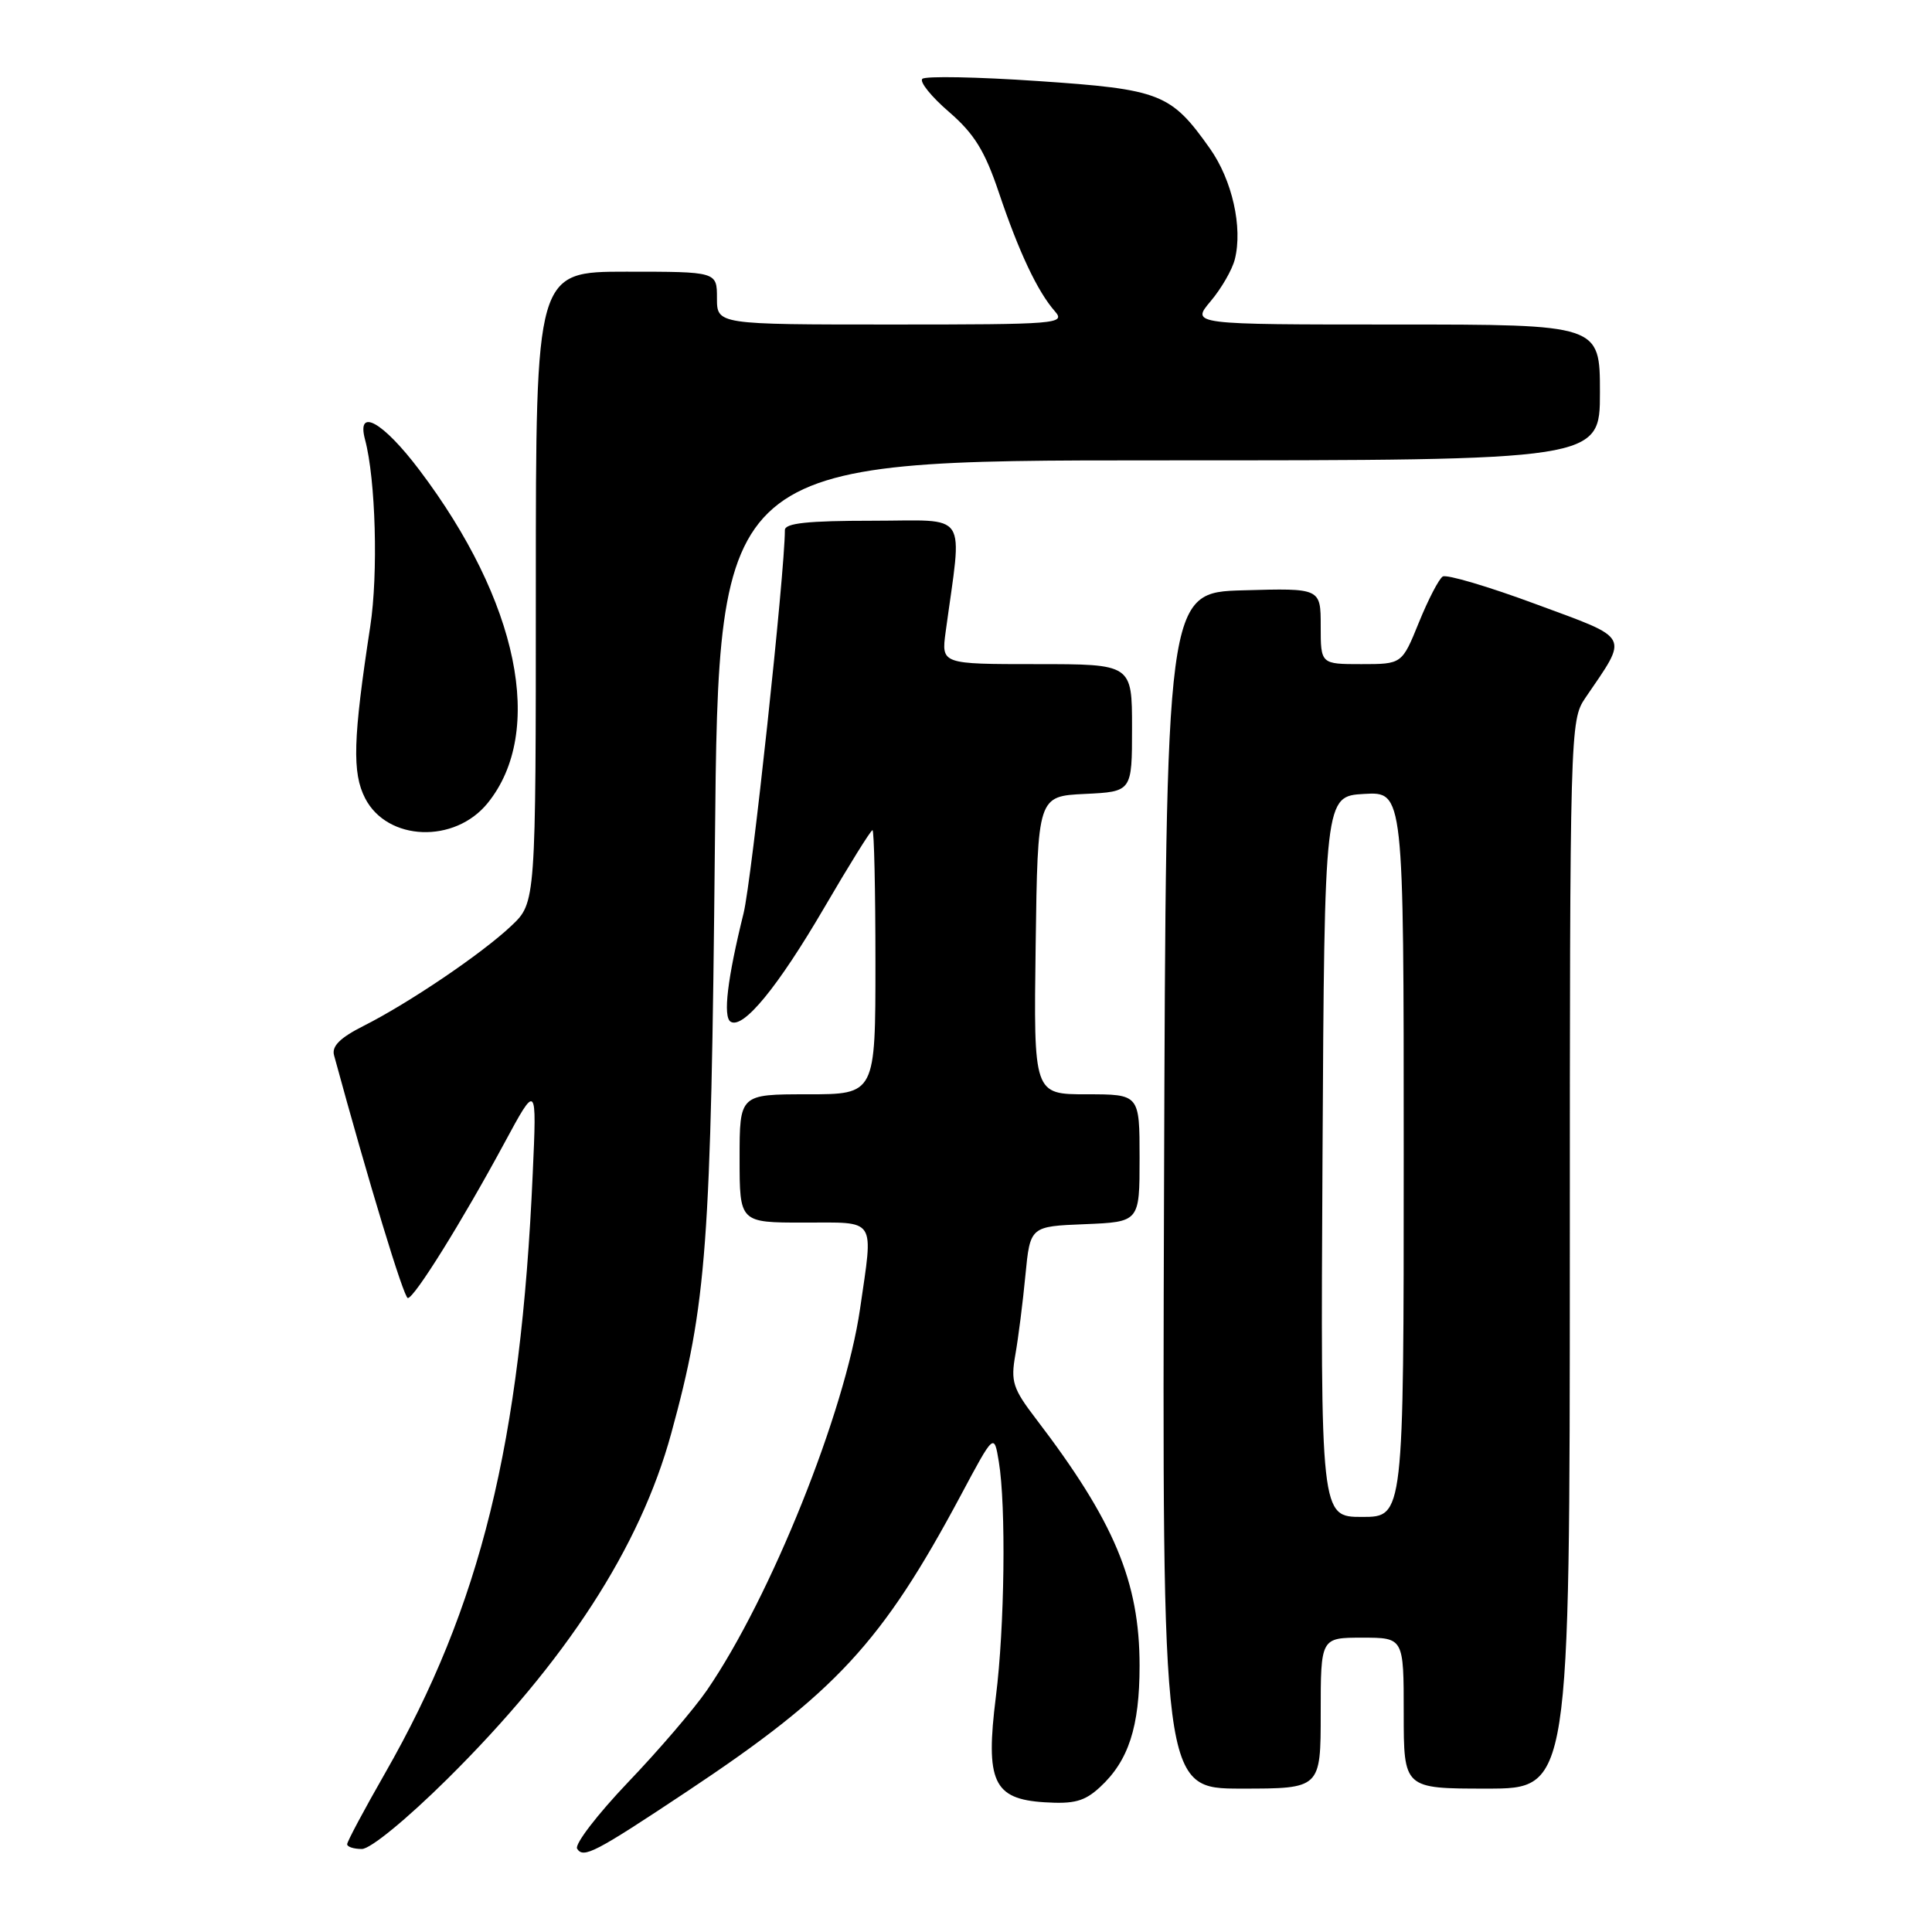 <?xml version="1.0" encoding="UTF-8" standalone="no"?>
<!DOCTYPE svg PUBLIC "-//W3C//DTD SVG 1.1//EN" "http://www.w3.org/Graphics/SVG/1.1/DTD/svg11.dtd" >
<svg xmlns="http://www.w3.org/2000/svg" xmlns:xlink="http://www.w3.org/1999/xlink" version="1.1" viewBox="0 0 256 256">
 <g >
 <path fill="currentColor"
d=" M 91.00 237.40 C 110.75 224.28 116.88 217.65 127.32 198.12 C 131.72 189.88 131.72 189.88 132.35 193.69 C 133.32 199.54 133.12 215.62 131.96 224.81 C 130.55 236.06 131.62 238.38 138.38 238.81 C 142.34 239.06 143.71 238.69 145.75 236.81 C 149.54 233.32 151.00 228.83 151.00 220.71 C 151.00 209.58 147.64 201.57 137.27 188.00 C 134.20 183.99 133.91 183.06 134.54 179.50 C 134.93 177.30 135.53 172.57 135.87 169.00 C 136.50 162.50 136.50 162.50 143.75 162.21 C 151.00 161.91 151.00 161.91 151.00 153.46 C 151.00 145.00 151.00 145.00 143.98 145.00 C 136.96 145.00 136.96 145.00 137.23 125.25 C 137.50 105.50 137.50 105.50 143.75 105.20 C 150.00 104.90 150.00 104.90 150.00 96.45 C 150.00 88.00 150.00 88.00 137.36 88.00 C 124.73 88.00 124.73 88.00 125.30 83.75 C 127.52 67.40 128.57 69.00 115.63 69.00 C 107.02 69.00 104.00 69.32 104.00 70.24 C 104.00 75.85 99.60 116.68 98.53 121.00 C 96.38 129.68 95.78 134.74 96.81 135.38 C 98.47 136.41 103.06 130.81 109.23 120.25 C 112.52 114.61 115.39 110.00 115.61 110.00 C 115.82 110.00 116.00 117.88 116.00 127.50 C 116.00 145.00 116.00 145.00 107.00 145.00 C 98.00 145.00 98.00 145.00 98.00 153.50 C 98.00 162.00 98.00 162.00 106.50 162.00 C 116.27 162.00 115.73 161.17 113.96 173.44 C 111.98 187.10 102.12 211.66 93.67 223.97 C 91.98 226.43 87.28 231.92 83.21 236.17 C 79.15 240.43 76.12 244.38 76.47 244.96 C 77.30 246.29 78.83 245.49 91.00 237.40 Z  M 59.25 235.75 C 75.02 220.13 84.81 205.03 88.94 189.94 C 93.66 172.70 94.21 165.25 94.73 111.75 C 95.22 61.00 95.22 61.00 153.61 61.00 C 212.00 61.00 212.00 61.00 212.00 52.00 C 212.00 43.00 212.00 43.00 184.91 43.00 C 157.82 43.00 157.82 43.00 160.41 39.92 C 161.84 38.23 163.28 35.73 163.62 34.36 C 164.69 30.13 163.27 23.85 160.32 19.68 C 155.15 12.37 153.79 11.84 137.54 10.74 C 129.50 10.19 122.60 10.06 122.21 10.45 C 121.82 10.84 123.41 12.82 125.75 14.83 C 129.10 17.73 130.50 19.99 132.37 25.56 C 135.02 33.43 137.48 38.63 139.78 41.25 C 141.23 42.91 140.13 43.00 118.15 43.00 C 95.00 43.00 95.00 43.00 95.00 39.50 C 95.00 36.00 95.00 36.00 83.00 36.00 C 71.00 36.00 71.00 36.00 71.00 77.80 C 71.00 119.61 71.00 119.61 67.75 122.68 C 63.86 126.36 54.17 132.92 48.15 135.95 C 45.06 137.51 43.94 138.63 44.26 139.82 C 48.86 156.70 53.51 172.00 54.04 172.00 C 54.90 172.00 61.21 161.87 66.81 151.50 C 71.13 143.50 71.13 143.50 70.59 155.50 C 69.01 191.24 63.69 212.82 51.01 234.98 C 48.25 239.80 46.00 244.02 46.00 244.37 C 46.00 244.72 46.88 245.00 47.95 245.00 C 49.08 245.00 53.87 241.07 59.25 235.75 Z  M 175.00 227.00 C 175.00 217.00 175.00 217.00 180.50 217.00 C 186.00 217.00 186.00 217.00 186.00 227.00 C 186.00 237.00 186.00 237.00 197.00 237.00 C 208.00 237.00 208.00 237.00 208.01 166.25 C 208.01 96.68 208.05 95.45 210.05 92.50 C 215.83 84.00 216.23 84.76 203.51 80.05 C 197.23 77.72 191.68 76.08 191.17 76.39 C 190.66 76.71 189.24 79.45 188.01 82.48 C 185.77 88.00 185.77 88.00 180.38 88.00 C 175.00 88.00 175.00 88.00 175.00 82.97 C 175.00 77.93 175.00 77.93 164.75 78.22 C 154.50 78.50 154.50 78.50 154.24 157.75 C 153.99 237.00 153.99 237.00 164.49 237.00 C 175.00 237.00 175.00 237.00 175.00 227.00 Z  M 64.62 106.41 C 72.27 96.96 68.72 79.67 55.55 62.25 C 50.74 55.88 47.21 53.91 48.37 58.25 C 49.78 63.52 50.13 76.04 49.06 83.00 C 46.78 97.90 46.64 102.41 48.39 105.79 C 51.33 111.47 60.25 111.81 64.62 106.41 Z  M 175.24 153.25 C 175.50 105.50 175.50 105.50 180.75 105.20 C 186.00 104.90 186.00 104.90 186.00 152.95 C 186.00 201.00 186.00 201.00 180.49 201.00 C 174.98 201.00 174.98 201.00 175.24 153.25 Z "/>
</g>
</svg>